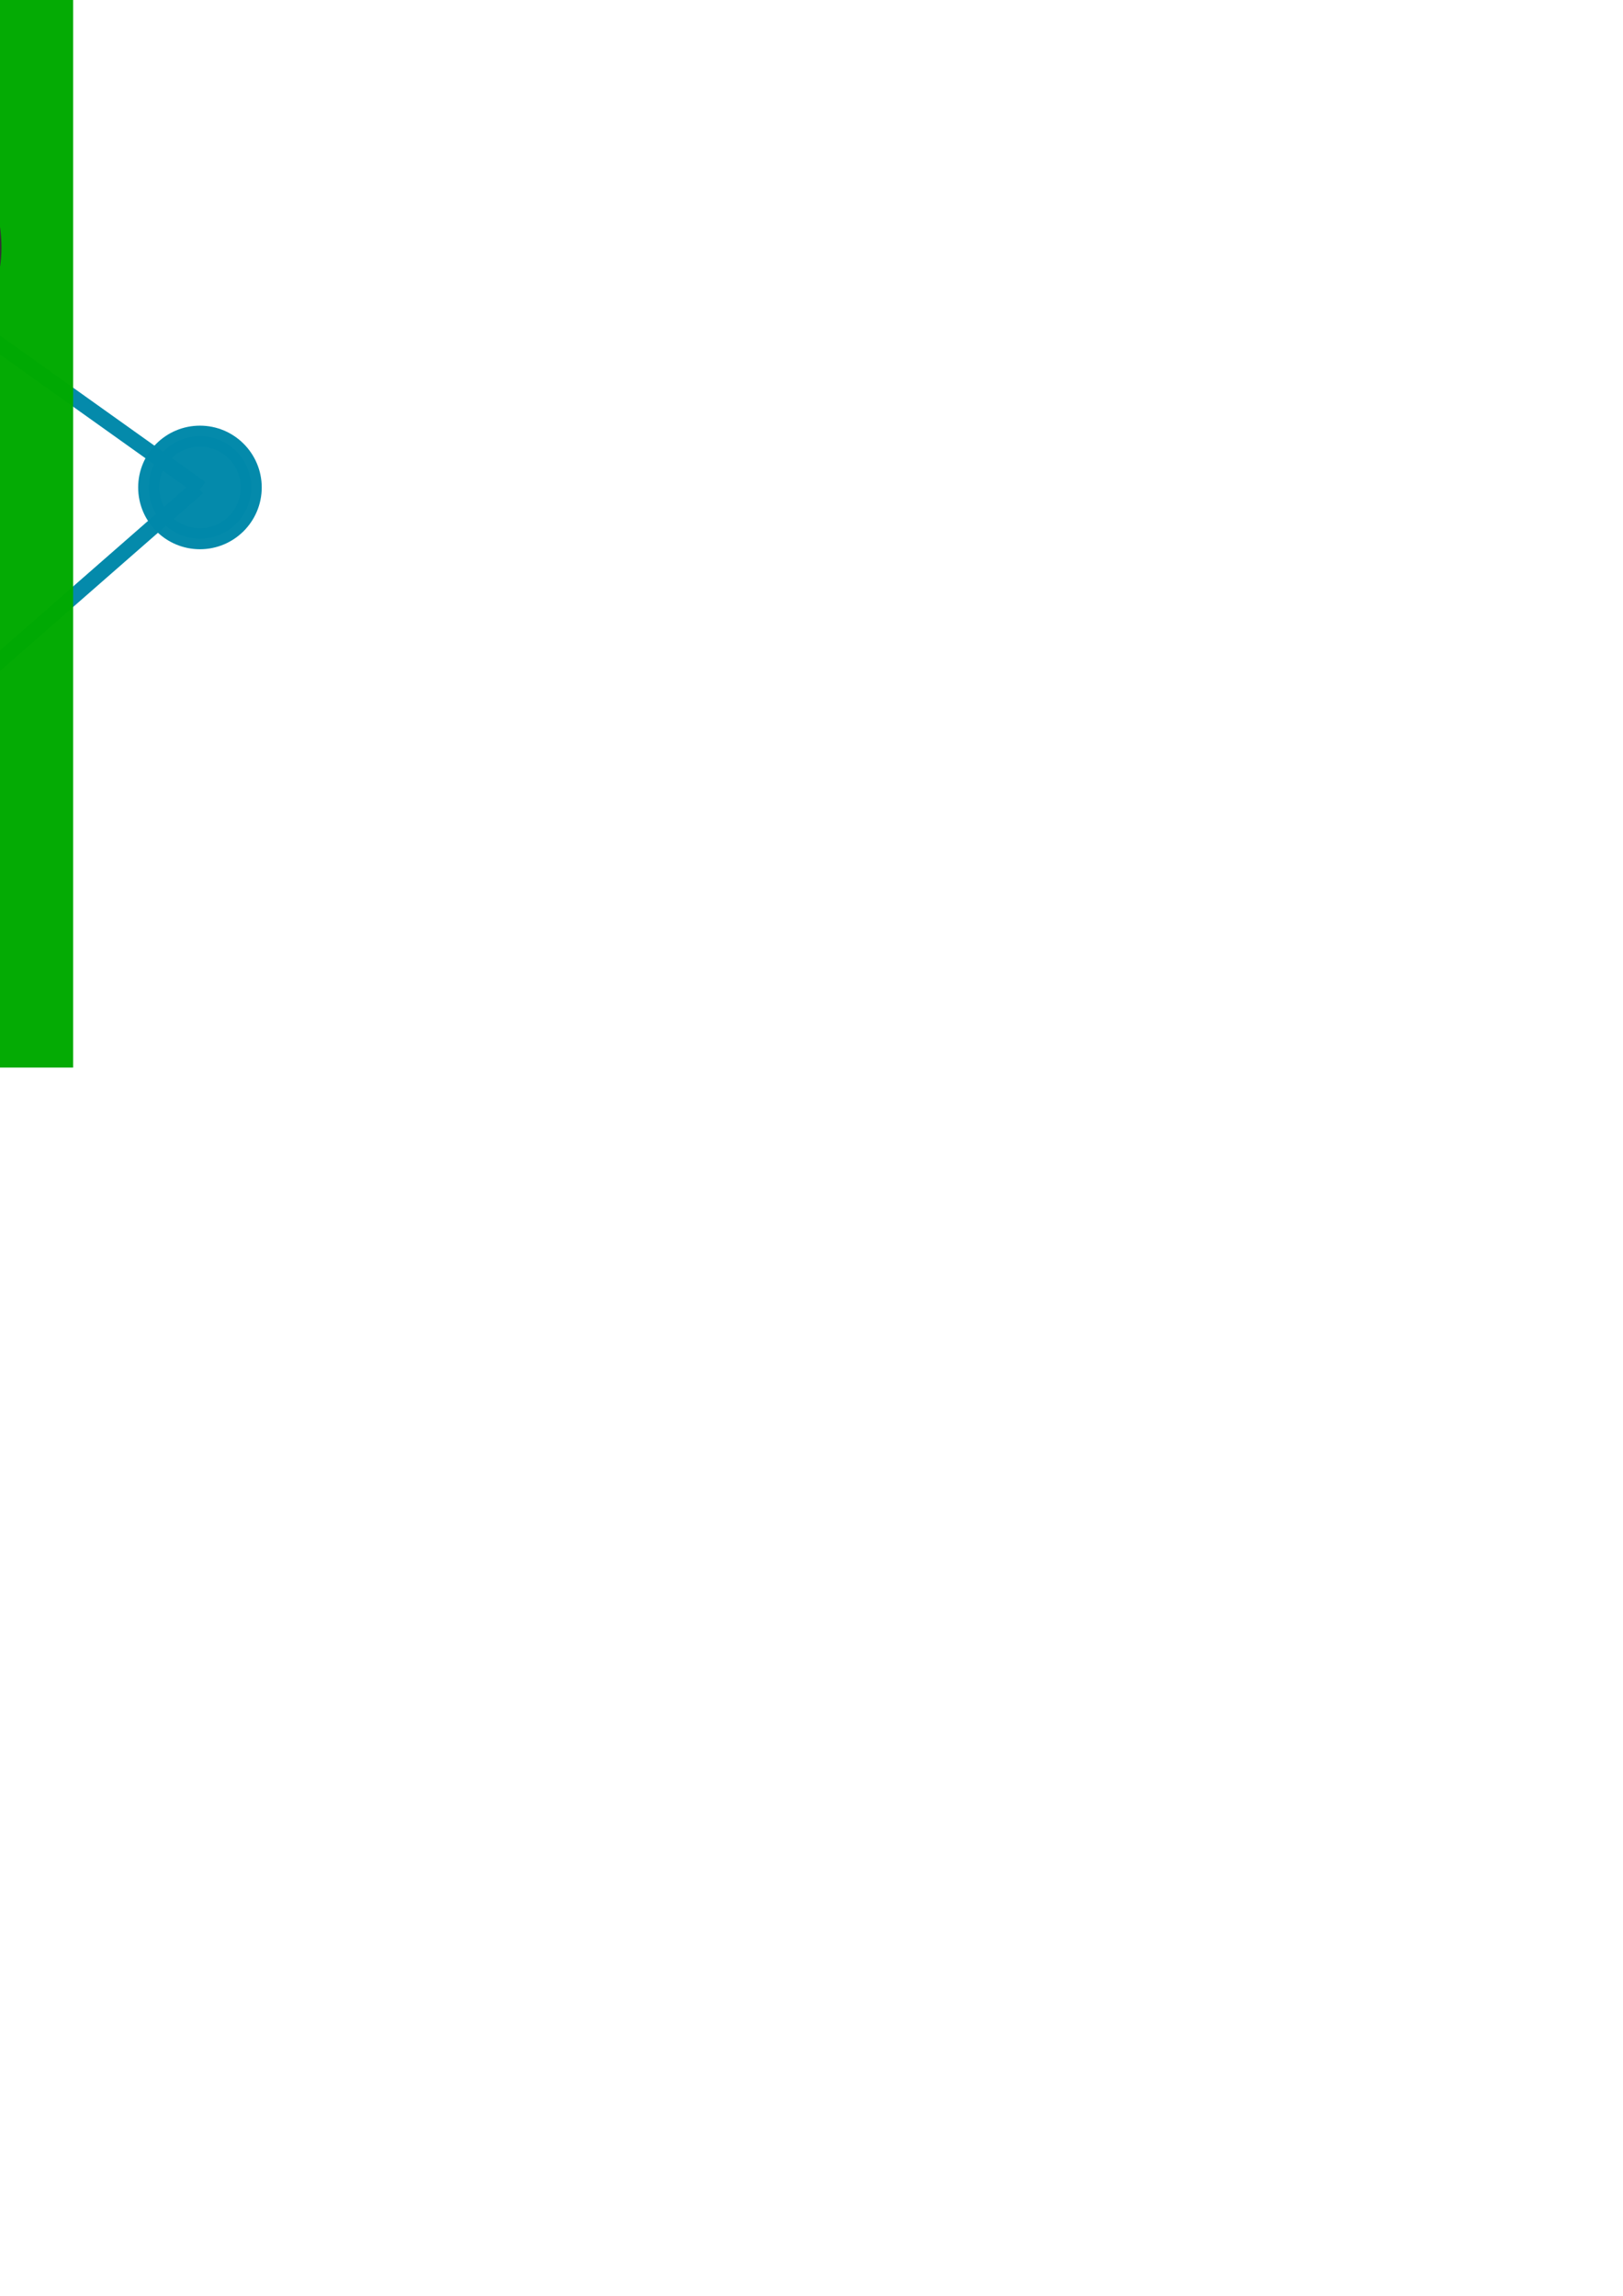 <?xml version="1.0" encoding="UTF-8" standalone="no"?>
<!-- Created with Inkscape (http://www.inkscape.org/) -->

<svg
   xmlns:dc="http://purl.org/dc/elements/1.1/"
   xmlns:cc="http://creativecommons.org/ns#"
   xmlns:rdf="http://www.w3.org/1999/02/22-rdf-syntax-ns#"
   xmlns:svg="http://www.w3.org/2000/svg"
   xmlns="http://www.w3.org/2000/svg"
   xmlns:sodipodi="http://sodipodi.sourceforge.net/DTD/sodipodi-0.dtd"
   xmlns:inkscape="http://www.inkscape.org/namespaces/inkscape"
   width="210mm"
   height="297mm"
   viewBox="0 0 210 297"
   version="1.1"
   id="svg8"
   inkscape:version="0.92.4 (5da689c313, 2019-01-14)"
   sodipodi:docname="logo.svg"
   inkscape:export-filename="C:\Users\Toshiba\Desktop\proj\daytrader\img\logo.png"
   inkscape:export-xdpi="96"
   inkscape:export-ydpi="96">
  <defs
     id="defs2" />
  <sodipodi:namedview
     id="base"
     pagecolor="#ffffff"
     bordercolor="#666666"
     borderopacity="1.0"
     inkscape:pageopacity="0.0"
     inkscape:pageshadow="2"
     inkscape:zoom="0.66392866"
     inkscape:cx="-742.45191"
     inkscape:cy="1224.8497"
     inkscape:document-units="mm"
     inkscape:current-layer="layer1"
     showgrid="false"
     objecttolerance="1"
     gridtolerance="1"
     guidetolerance="1"
     inkscape:window-width="1920"
     inkscape:window-height="1001"
     inkscape:window-x="-9"
     inkscape:window-y="-9"
     inkscape:window-maximized="1" />
  <g
     inkscape:label="Layer 1"
     inkscape:groupmode="layer"
     id="layer1">
    <g
       id="g1392">
      <circle
         style="fill:#0088aa;fill-opacity:0.984;stroke:#0088aa;stroke-width:2.72;stroke-miterlimit:4;stroke-dasharray:none;stroke-opacity:0.984"
         id="path948-8-0"
         cx="-124.013"
         cy="90.668"
         r="6.634" />
      <circle
         style="fill:#0088aa;fill-opacity:0.984;stroke:#0088aa;stroke-width:2.72;stroke-miterlimit:4;stroke-dasharray:none;stroke-opacity:0.984"
         id="path948-8-0-5"
         cx="-97.553"
         cy="2.736"
         r="6.634" />
      <circle
         style="fill:#0088aa;fill-opacity:0.984;stroke:#0088aa;stroke-width:2.72;stroke-miterlimit:4;stroke-dasharray:none;stroke-opacity:0.984"
         id="path948-8-0-50"
         cx="-36.616"
         cy="18.238"
         r="6.634" />
      <path
         sodipodi:nodetypes="cc"
         inkscape:connector-curvature="0"
         id="path1081"
         d="M -124.28,90.935 -72.163,70.623"
         style="fill:#0088aa;stroke:#0088aa;stroke-width:2;stroke-linecap:butt;stroke-linejoin:miter;stroke-miterlimit:4;stroke-dasharray:none;stroke-opacity:0.984" />
      <path
         sodipodi:nodetypes="cc"
         inkscape:connector-curvature="0"
         id="path1081-6"
         d="M -72.296,70.088 -97.152,2.469"
         style="fill:#0088aa;stroke:#0088aa;stroke-width:2;stroke-linecap:butt;stroke-linejoin:miter;stroke-miterlimit:4;stroke-dasharray:none;stroke-opacity:0.984" />
      <path
         sodipodi:nodetypes="cc"
         inkscape:connector-curvature="0"
         id="path1081-6-2"
         d="M -71.896,70.623 -36.349,18.238"
         style="fill:#0088aa;stroke:#0088aa;stroke-width:2;stroke-linecap:butt;stroke-linejoin:miter;stroke-miterlimit:4;stroke-dasharray:none;stroke-opacity:0.984" />
      <circle
         style="fill:#0088aa;fill-opacity:0.984;stroke:#0088aa;stroke-width:2.72;stroke-miterlimit:4;stroke-dasharray:none;stroke-opacity:0.984"
         id="path948-8-0-0"
         cx="-24.535"
         cy="106.464"
         r="6.634" />
      <path
         sodipodi:nodetypes="cc"
         inkscape:connector-curvature="0"
         id="path1081-4"
         d="m -71.896,70.623 47.935,35.814"
         style="fill:#0088aa;stroke:#0088aa;stroke-width:2;stroke-linecap:butt;stroke-linejoin:miter;stroke-miterlimit:4;stroke-dasharray:none;stroke-opacity:0.984" />
      <circle
         style="fill:#0088aa;fill-opacity:0.984;stroke:#0088aa;stroke-width:2.72;stroke-miterlimit:4;stroke-dasharray:none;stroke-opacity:0.984"
         id="path948-8-0-50-8"
         cx="25.872"
         cy="63.059"
         r="6.634" />
      <path
         sodipodi:nodetypes="cc"
         inkscape:connector-curvature="0"
         id="path1081-4-4"
         d="M 25.618,63.059 -23.961,106.437"
         style="fill:#0088aa;stroke:#0088aa;stroke-width:2;stroke-linecap:butt;stroke-linejoin:miter;stroke-miterlimit:4;stroke-dasharray:none;stroke-opacity:0.984" />
      <path
         sodipodi:nodetypes="cc"
         inkscape:connector-curvature="0"
         id="path1081-4-4-8"
         d="M 25.992,63.166 -36.282,18.772"
         style="fill:#0088aa;stroke:#0088aa;stroke-width:2;stroke-linecap:butt;stroke-linejoin:miter;stroke-miterlimit:4;stroke-dasharray:none;stroke-opacity:0.984" />
      <circle
         style="fill:#0088aa;fill-opacity:0.984;stroke:#0088aa;stroke-width:2.72;stroke-miterlimit:4;stroke-dasharray:none;stroke-opacity:0.984"
         id="path948-8-0-4"
         cx="-65.214"
         cy="124.745"
         r="6.634" />
      <path
         sodipodi:nodetypes="cc"
         inkscape:connector-curvature="0"
         id="path1081-63"
         d="m -124.462,89.669 59.28,35.894"
         style="fill:#0088aa;stroke:#0088aa;stroke-width:2;stroke-linecap:butt;stroke-linejoin:miter;stroke-miterlimit:4;stroke-dasharray:none;stroke-opacity:0.984" />
      <path
         sodipodi:nodetypes="cc"
         inkscape:connector-curvature="0"
         id="path1081-63-0"
         d="m -64.84,125.493 40.625,-18.816"
         style="fill:#0088aa;stroke:#0088aa;stroke-width:2;stroke-linecap:butt;stroke-linejoin:miter;stroke-miterlimit:4;stroke-dasharray:none;stroke-opacity:0.984" />
    </g>
    <g
       id="g1398">
      <rect
         y="122.874"
         x="-136.307"
         height="15.234"
         width="29.734"
         id="rect815"
         style="fill:#00aa00;fill-opacity:0.984;stroke:none;stroke-width:3.182;stroke-miterlimit:4;stroke-dasharray:none;stroke-opacity:1" />
      <rect
         y="104.7"
         x="-97.629"
         height="33.409"
         width="29.734"
         id="rect815-2-1"
         style="fill:#00aa00;fill-opacity:0.984;stroke:none;stroke-width:4.712;stroke-miterlimit:4;stroke-dasharray:none;stroke-opacity:1" />
      <rect
         y="-5.683"
         x="-20.272"
         height="143.791"
         width="29.734"
         id="rect815-2-1-6"
         style="fill:#00aa00;fill-opacity:0.984;stroke:none;stroke-width:9.776;stroke-miterlimit:4;stroke-dasharray:none;stroke-opacity:1" />
      <rect
         y="75.033"
         x="-58.95"
         height="63.076"
         width="29.733"
         id="rect815-2-1-6-3"
         style="fill:#00aa00;fill-opacity:0.984;stroke:none;stroke-width:6.475;stroke-miterlimit:4;stroke-dasharray:none;stroke-opacity:1" />
    </g>
    <g
       id="g1355">
      <path
         sodipodi:nodetypes="ccccccccc"
         inkscape:connector-curvature="0"
         id="rect868"
         d="m -94.594,57.794 21.114,-19.243 h 20.045 l 21.916,19.243 -19.05,38.006 1.944,17.319 h -29.132 l 2.159,-16.837 z"
         style="fill:#333333;fill-opacity:0.984;stroke:#333333;stroke-width:3.78;stroke-miterlimit:4;stroke-dasharray:none;stroke-opacity:1" />
      <path
         sodipodi:nodetypes="cscc"
         inkscape:connector-curvature="0"
         id="path871"
         d="m -54.227,113.653 c 3e-6,4.871 -3.949,8.82 -8.82,8.82 -4.871,0 -8.82,-3.949 -8.82,-8.82 z"
         style="fill:none;fill-opacity:0.984;stroke:#333333;stroke-width:3.78;stroke-miterlimit:4;stroke-dasharray:none;stroke-opacity:1" />
      <g
         transform="translate(-16.036,-25.925)"
         style="fill:#333333;stroke:#333333"
         id="g915">
        <path
           style="fill:#333333;fill-opacity:0.984;stroke:#333333;stroke-width:3.78;stroke-miterlimit:4;stroke-dasharray:none;stroke-opacity:1"
           d="m -105.839,48.234 4.811,-3.475 c -0.646,15.114 14.268,21.204 37.952,22.985 L -77.508,81.108 C -105.517,73.894 -112.938,62.976 -105.839,48.234 Z"
           id="rect895"
           inkscape:connector-curvature="0"
           sodipodi:nodetypes="ccccc" />
        <path
           style="fill:#333333;fill-opacity:0.984;stroke:#333333;stroke-width:3.78;stroke-miterlimit:4;stroke-dasharray:none;stroke-opacity:1"
           d="M 11.818,48.234 7.007,44.76 c 0.646,15.114 -14.268,21.204 -37.952,22.985 l 14.433,13.363 C 11.496,73.894 18.918,62.976 11.818,48.234 Z"
           id="rect895-9"
           inkscape:connector-curvature="0"
           sodipodi:nodetypes="ccccc" />
      </g>
      <g
         style="fill:#d40000"
         transform="translate(-15.412,-25.925)"
         id="g936">
        <rect
           style="fill:#d40000;fill-opacity:0.984;stroke:none;stroke-width:4.88;stroke-miterlimit:4;stroke-dasharray:none;stroke-opacity:1"
           id="rect917"
           width="12"
           height="5"
           x="-64.135"
           y="93.092" />
        <rect
           style="fill:#d40000;fill-opacity:0.984;stroke:none;stroke-width:4.88;stroke-miterlimit:4;stroke-dasharray:none;stroke-opacity:1"
           id="rect917-7"
           width="12"
           height="5"
           x="-43.135"
           y="93.092" />
      </g>
    </g>
    <path
       style="fill:#00aa00;fill-opacity:0.984;stroke:none;stroke-width:5.277;stroke-miterlimit:4;stroke-dasharray:none;stroke-opacity:0.984"
       d="m -177.345,-138.997 c -12.622,105.673 -42.983,117.31 -103.273,103.273 65.052,3.498 88.399,-31.082 103.273,-103.273 z"
       id="rect1074"
       inkscape:connector-curvature="0"
       sodipodi:nodetypes="ccc"
       inkscape:export-xdpi="96"
       inkscape:export-ydpi="96" />
    <g
       id="g1093"
       inkscape:export-xdpi="96"
       inkscape:export-ydpi="96">
      <path
         sodipodi:nodetypes="ccccccccc"
         inkscape:connector-curvature="0"
         id="rect868-6"
         d="m -286.721,-109.114 21.114,-19.243 h 20.045 l 21.916,19.243 -19.05,38.006 1.944,17.319 h -29.132 l 2.159,-16.837 z"
         style="fill:#333333;fill-opacity:0.984;stroke:#333333;stroke-width:3.78;stroke-miterlimit:4;stroke-dasharray:none;stroke-opacity:1" />
      <path
         sodipodi:nodetypes="cscc"
         inkscape:connector-curvature="0"
         id="path871-3"
         d="m -246.353,-53.255 c 10e-6,4.871 -3.949,8.82 -8.82,8.82 -4.871,0 -8.82,-3.949 -8.82,-8.82 z"
         style="fill:none;fill-opacity:0.984;stroke:#333333;stroke-width:3.78;stroke-miterlimit:4;stroke-dasharray:none;stroke-opacity:1" />
      <g
         transform="translate(-208.163,-192.833)"
         style="fill:#333333;stroke:#333333"
         id="g915-8">
        <path
           style="fill:#333333;fill-opacity:0.984;stroke:#333333;stroke-width:3.78;stroke-miterlimit:4;stroke-dasharray:none;stroke-opacity:1"
           d="m -105.839,48.234 4.811,-3.475 c -0.646,15.114 14.268,21.204 37.952,22.985 L -77.508,81.108 C -105.517,73.894 -112.938,62.976 -105.839,48.234 Z"
           id="rect895-7"
           inkscape:connector-curvature="0"
           sodipodi:nodetypes="ccccc" />
        <path
           style="fill:#333333;fill-opacity:0.984;stroke:#333333;stroke-width:3.78;stroke-miterlimit:4;stroke-dasharray:none;stroke-opacity:1"
           d="M 11.818,48.234 7.007,44.76 c 0.646,15.114 -14.268,21.204 -37.952,22.985 l 14.433,13.363 C 11.496,73.894 18.918,62.976 11.818,48.234 Z"
           id="rect895-9-9"
           inkscape:connector-curvature="0"
           sodipodi:nodetypes="ccccc" />
      </g>
      <g
         style="fill:#ff0000"
         transform="translate(-207.539,-192.833)"
         id="g936-1">
        <rect
           style="fill:#ff0000;fill-opacity:0.984;stroke:none;stroke-width:4.88;stroke-miterlimit:4;stroke-dasharray:none;stroke-opacity:1"
           id="rect917-4"
           width="12"
           height="5"
           x="-64.135"
           y="93.092" />
        <rect
           style="fill:#ff0000;fill-opacity:0.984;stroke:none;stroke-width:4.88;stroke-miterlimit:4;stroke-dasharray:none;stroke-opacity:1"
           id="rect917-7-0"
           width="12"
           height="5"
           x="-43.135"
           y="93.092" />
      </g>
    </g>
  </g>
</svg>
